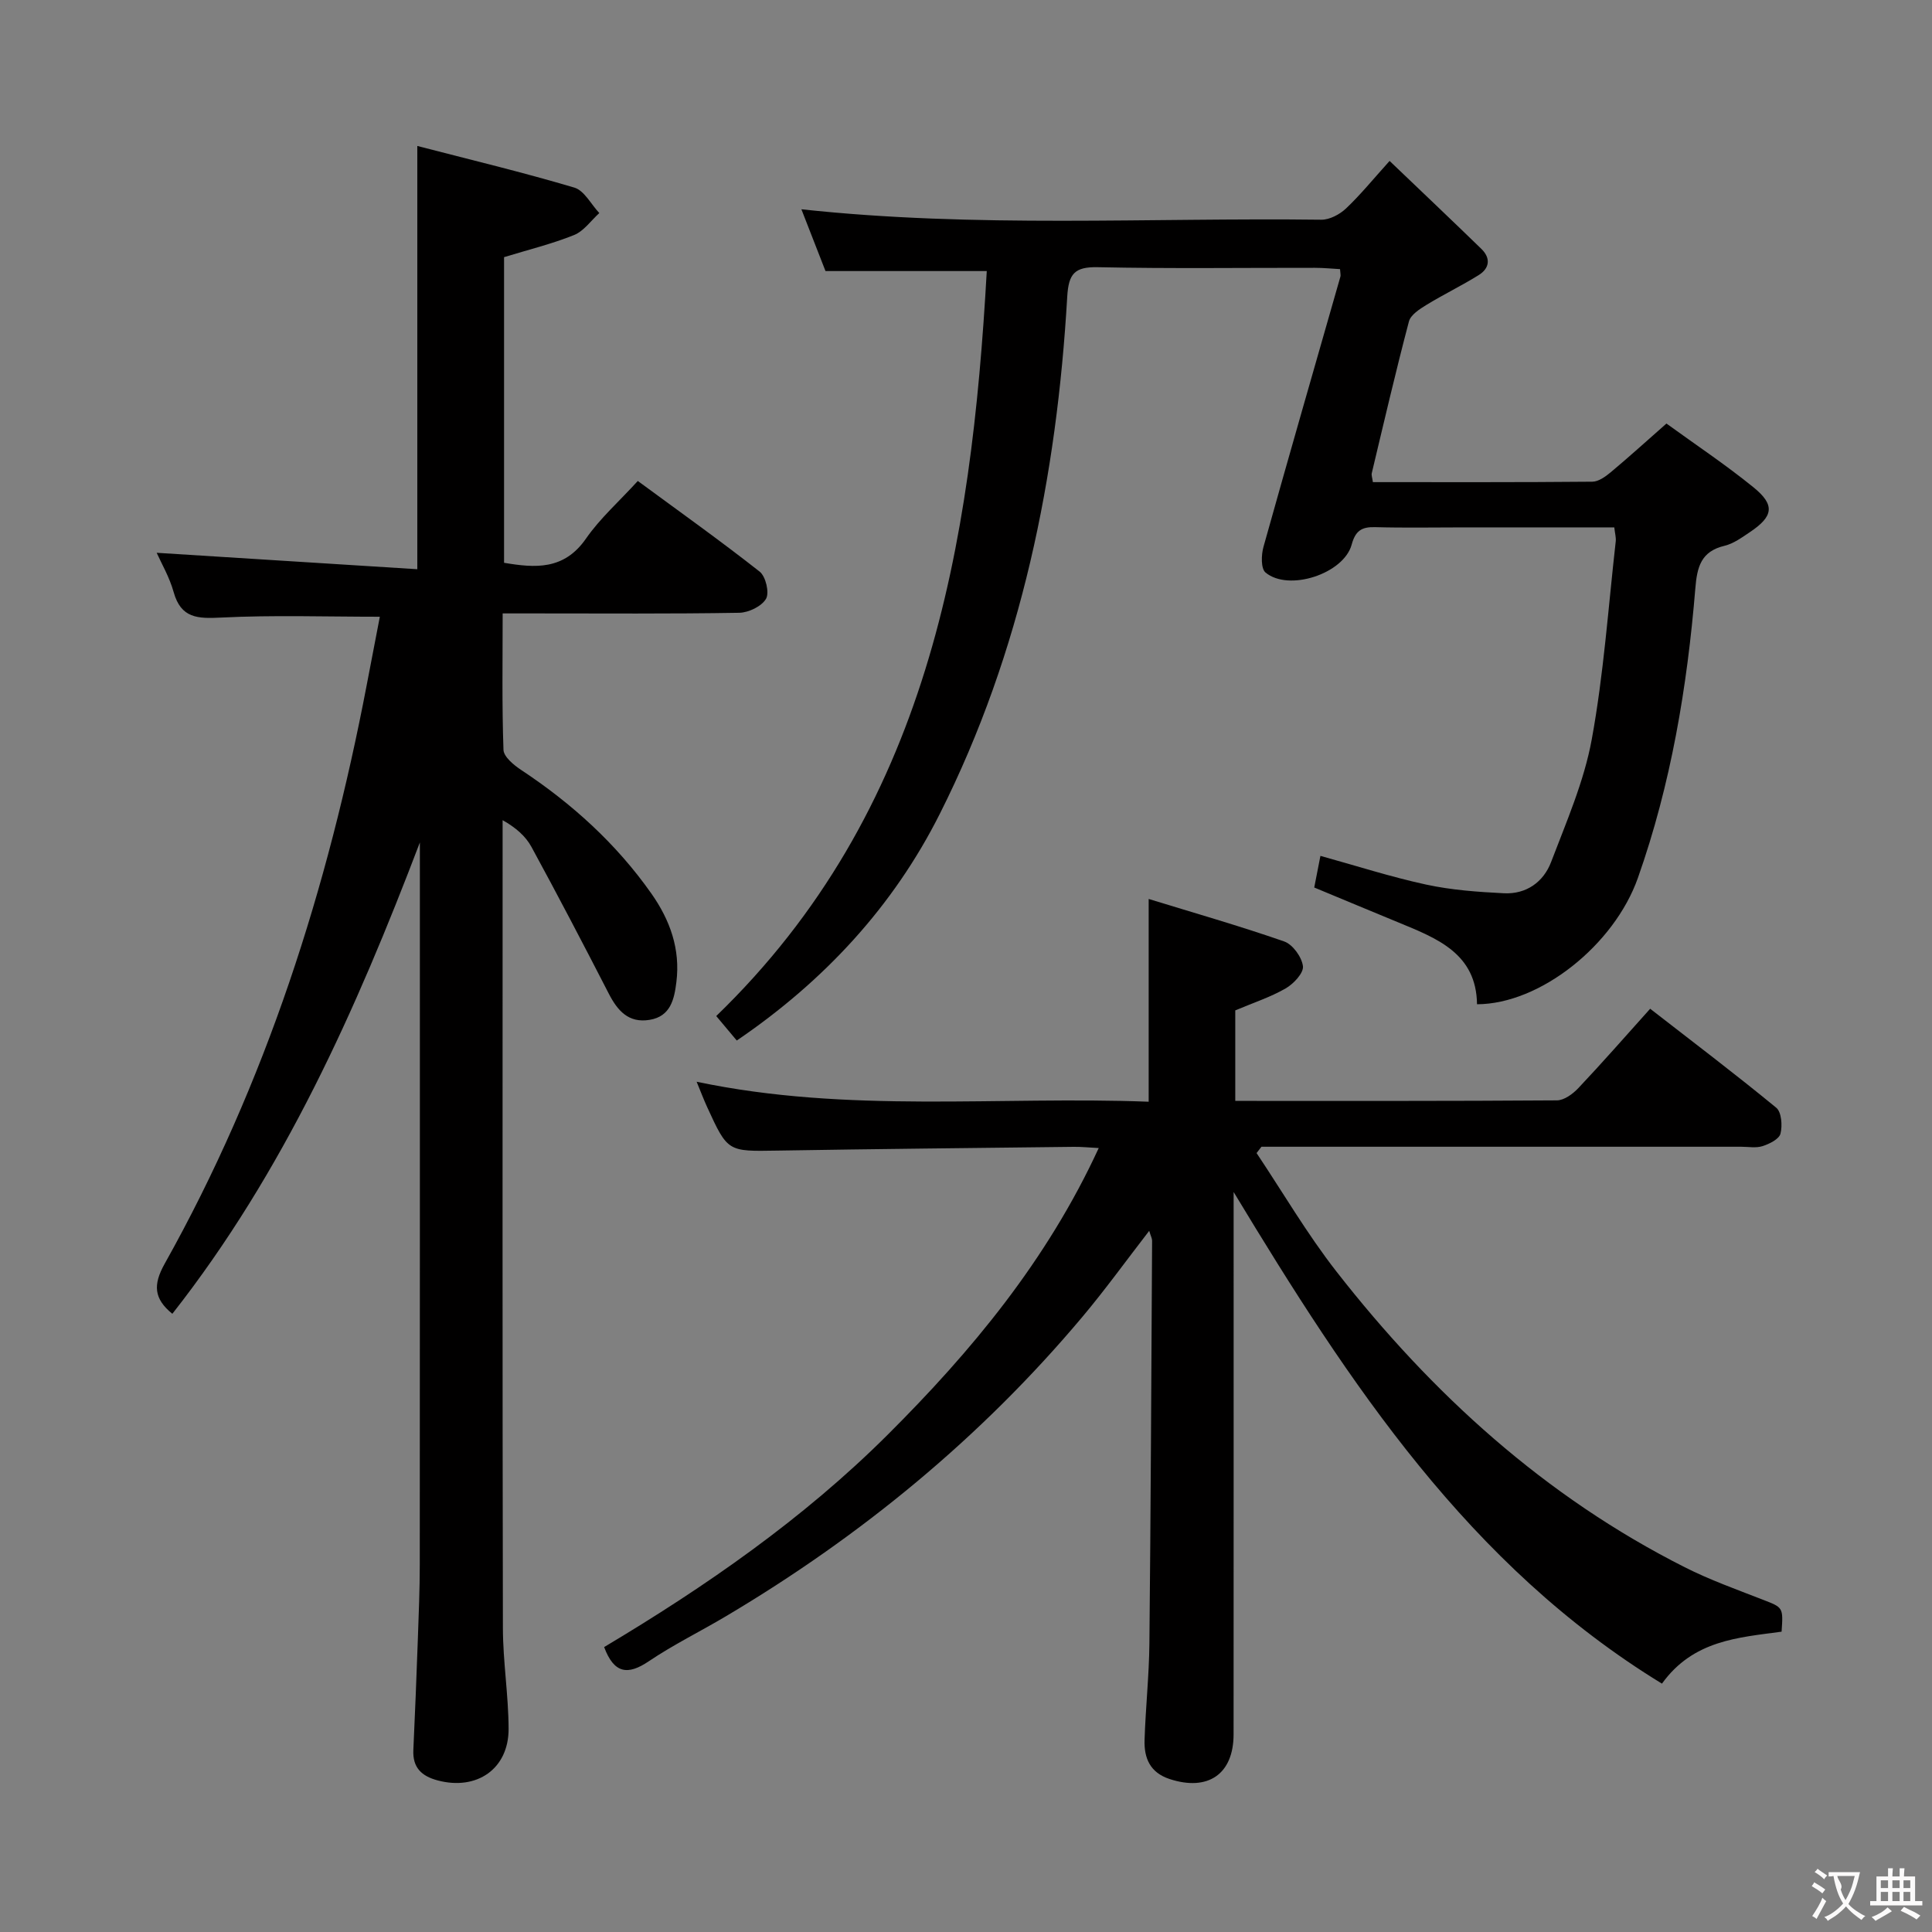 <svg enable-background="new 0 0 400 400" viewBox="0 0 400 400" xmlns="http://www.w3.org/2000/svg"><rect x="0" y="0" width="400" height="400" fill="#808080" stroke="none"/><g fill="#010000"><path d="m78.64 127.69c-11.22 0-22.04-.37-32.82.17-4.86.24-8.34.2-9.87-5.28-.87-3.12-2.57-6.01-3.51-8.13 17.78 1.12 35.77 2.25 53.96 3.4 0-29.59 0-57.96 0-87.63 10.94 2.84 21.81 5.44 32.51 8.62 2.06.61 3.46 3.46 5.17 5.27-1.72 1.56-3.2 3.73-5.22 4.55-4.57 1.84-9.4 3.02-14.5 4.58v63.28c6.41 1.08 12.4 1.57 16.97-5.02 2.91-4.19 6.84-7.67 10.72-11.92 8.55 6.29 17.04 12.33 25.23 18.77 1.26.99 2.05 4.36 1.32 5.62-.9 1.56-3.61 2.87-5.56 2.9-14.16.24-28.33.13-42.5.13-1.96 0-3.93 0-6.47 0 0 9.69-.16 18.97.17 28.24.05 1.44 2.12 3.15 3.63 4.15 10.52 6.96 19.73 15.28 27.01 25.64 3.85 5.48 6 11.48 5.16 18.28-.44 3.57-1.2 7.13-5.55 7.84-4.36.72-6.65-1.91-8.47-5.47-5.23-10.17-10.52-20.3-15.99-30.34-1.21-2.22-3.23-3.99-5.97-5.53v4.74c0 54.17-.05 108.33.06 162.5.01 6.96 1.16 13.93 1.18 20.89.02 8.3-6.59 12.82-14.67 10.68-3.35-.89-5.22-2.65-5.05-6.3.35-7.64.66-15.29.93-22.93.18-5.16.4-10.32.4-15.49.03-48.17.02-96.33.02-144.5 0-1.66 0-3.32 0-4.98-13.19 34.64-28.18 68.23-51.25 97.59-3.84-3.14-4.02-6.01-1.59-10.36 20.98-37.45 33.8-77.8 41.83-119.8.91-4.72 1.82-9.44 2.72-14.16z"/><path d="m255.75 227.93c22.61 0 44.6.05 66.59-.11 1.51-.01 3.31-1.34 4.45-2.55 4.91-5.2 9.63-10.59 14.86-16.42 8.74 6.79 17.56 13.47 26.1 20.49 1.1.9 1.3 3.71.88 5.37-.28 1.13-2.28 2.12-3.7 2.58-1.36.44-2.97.13-4.47.13-31.16 0-62.33 0-93.49 0-1.93 0-3.87 0-5.8 0-.34.44-.67.88-1.01 1.31 5.48 8.2 10.48 16.77 16.53 24.52 19.79 25.35 43.18 46.62 72.12 61.23 5.17 2.61 10.67 4.58 16.09 6.69 4.27 1.66 4.31 1.55 3.96 6.65-8.92 1.22-18.29 1.74-24.77 10.76-39.95-24.44-64.62-61.96-88.68-101.79v6.29c0 35.33.01 70.66-.01 105.99 0 8.26-5.31 11.86-13.24 9.26-4.08-1.34-5.31-4.35-5.19-8.1.21-6.64.93-13.28 1-19.92.28-27.81.4-55.63.56-83.44 0-.45-.26-.91-.6-2.04-4.8 6.21-9.11 12.19-13.84 17.82-20.98 24.97-45.82 45.38-73.83 62-5.29 3.14-10.85 5.87-15.94 9.3-4.34 2.93-7.18 2.57-9.24-2.94 20.95-12.5 41.18-26.5 58.67-43.93 17.37-17.32 32.99-36.08 43.73-59.39-2.06-.11-3.62-.27-5.18-.25-20.48.24-40.96.44-61.43.78-10.19.17-10.2.29-14.46-9.01-.69-1.5-1.28-3.06-2.18-5.25 31.33 6.61 62.56 2.95 93.59 4.14 0-13.89 0-27.25 0-41.98 9.33 2.87 18.79 5.57 28.06 8.8 1.76.61 3.65 3.23 3.88 5.12.17 1.41-1.94 3.66-3.58 4.6-3.12 1.8-6.62 2.94-10.43 4.55z"/><path d="m152.54 215.43c-1.45-1.74-2.71-3.24-4.25-5.07 43.83-42.37 52.82-97.25 56.01-154.24-11.03 0-21.76 0-33.39 0-1.4-3.58-3.15-8.09-4.99-12.79 36.13 3.91 71.91 1.71 107.64 2.16 1.72.02 3.82-1.1 5.12-2.33 3-2.84 5.63-6.08 9.02-9.84 6.82 6.52 12.95 12.33 19 18.21 1.99 1.93 1.7 4.03-.56 5.43-3.52 2.19-7.27 4-10.8 6.16-1.42.87-3.28 2.06-3.64 3.45-2.75 10.42-5.19 20.92-7.69 31.4-.1.44.11.95.23 1.85 15.16 0 30.3.05 45.44-.09 1.28-.01 2.72-1.05 3.81-1.96 3.69-3.08 7.26-6.32 11.53-10.08 6.05 4.39 12.27 8.53 18.04 13.22 4.5 3.66 4.1 6.01-.79 9.28-1.65 1.1-3.37 2.37-5.23 2.81-4.86 1.16-5.68 4.37-6.04 8.82-1.68 20.41-5.04 40.54-11.89 59.94-4.92 13.93-20.28 26.13-33.31 26.16-.13-10.48-8.22-13.62-16.18-16.9-5.81-2.39-11.61-4.82-17.52-7.27.41-2.12.79-4.04 1.28-6.55 7.36 2.03 14.53 4.35 21.87 5.94 5.26 1.14 10.72 1.53 16.12 1.8 4.62.23 8.19-2.32 9.77-6.47 3.17-8.33 6.82-16.68 8.41-25.36 2.48-13.52 3.42-27.33 4.97-41.02.09-.78-.15-1.59-.3-2.9-10.46 0-20.74 0-31.03 0-6.17 0-12.33.12-18.5-.05-2.79-.08-4.07.77-4.84 3.61-1.64 6.05-13.06 9.78-17.84 5.78-.97-.81-.89-3.65-.42-5.31 5.22-18.68 10.6-37.31 15.93-55.96.08-.29-.02-.63-.08-1.54-1.67-.09-3.41-.27-5.16-.27-15-.02-30 .19-44.99-.13-4.81-.1-6.05 1.35-6.33 6.09-2.16 37.31-9.47 73.49-26.39 107.1-9.63 19.15-23.93 34.61-42.03 46.92z"/></g><path d="m377.9 391.2c-.2.3-.4.5-.6.8-.7-.6-1.4-1-2.2-1.5.2-.3.4-.5.5-.8.6.4 1.4.8 2.3 1.5zm-1.8 6.1c-.2-.2-.5-.4-.9-.6.4-.6.8-1.2 1.2-1.9s.7-1.3.9-1.9c.3.3.5.5.8.7-.7 1.3-1.4 2.6-2 3.7zm2.2-9c-.3.3-.5.5-.6.8-.6-.6-1.3-1.1-2-1.5.3-.3.5-.5.6-.7.6.5 1.3.9 2 1.4zm.3.2v-.9h2 4.5c-.3 1.3-.6 2.5-1 3.6s-.9 2.1-1.4 3c.4.5 1 1 1.6 1.4s1.2.8 1.9 1.1c-.3.2-.5.4-.8.8-.4-.3-1-.7-1.6-1.2s-1.2-1.1-1.6-1.6c-.5.6-1.1 1.1-1.7 1.6s-1.4.9-2.1 1.4c-.1-.3-.3-.5-.7-.8.6-.2 1.2-.5 1.9-1s1.4-1.1 2-1.8c-.5-.8-.9-1.6-1.2-2.5s-.6-2-.8-3.2c-.4.1-.7.1-1 .1zm2.5 2.7c.3 1 .7 1.7 1 2.2.3-.5.6-1.1 1-2s.6-1.9.9-3h-3.2-.4c.1.9 1.3 1.8.7 2.8z" fill="#fbfafa"/><path d="m396.5 388.5v1.5 3.6h1.5v.9c-.4 0-1 0-1.7 0h-7.9c-.5 0-.9 0-1.2 0v-.9h1.3v-3.5c0-.7 0-1.2 0-1.6h2.4c0-.8 0-1.4 0-1.7h1c0 .3-.1.8-.1 1.7h1.5c0-.8 0-1.4 0-1.7h1c0 .3-.1.9-.1 1.7zm-8.2 9.2c-.2-.3-.5-.5-.8-.8.8-.3 1.4-.6 1.9-.9s1-.7 1.4-1.1c.3.3.6.5.9.8-1.6 1-2.8 1.6-3.4 2zm2.6-6.8v-1.6h-1.5v1.6zm0 2.7v-1.9h-1.5v1.9zm2.4-2.7v-1.6h-1.5v1.6zm0 2.7v-1.9h-1.5v1.9zm.2 2 .7-.8c.4.2.9.5 1.6.8s1.3.7 1.8 1c-.3.3-.5.5-.8.8-.4-.3-1.5-1-3.3-1.8zm2-4.7v-1.6h-1.4v1.6zm0 2.7v-1.9h-1.4v1.9z" fill="#fbfafa"/></svg>